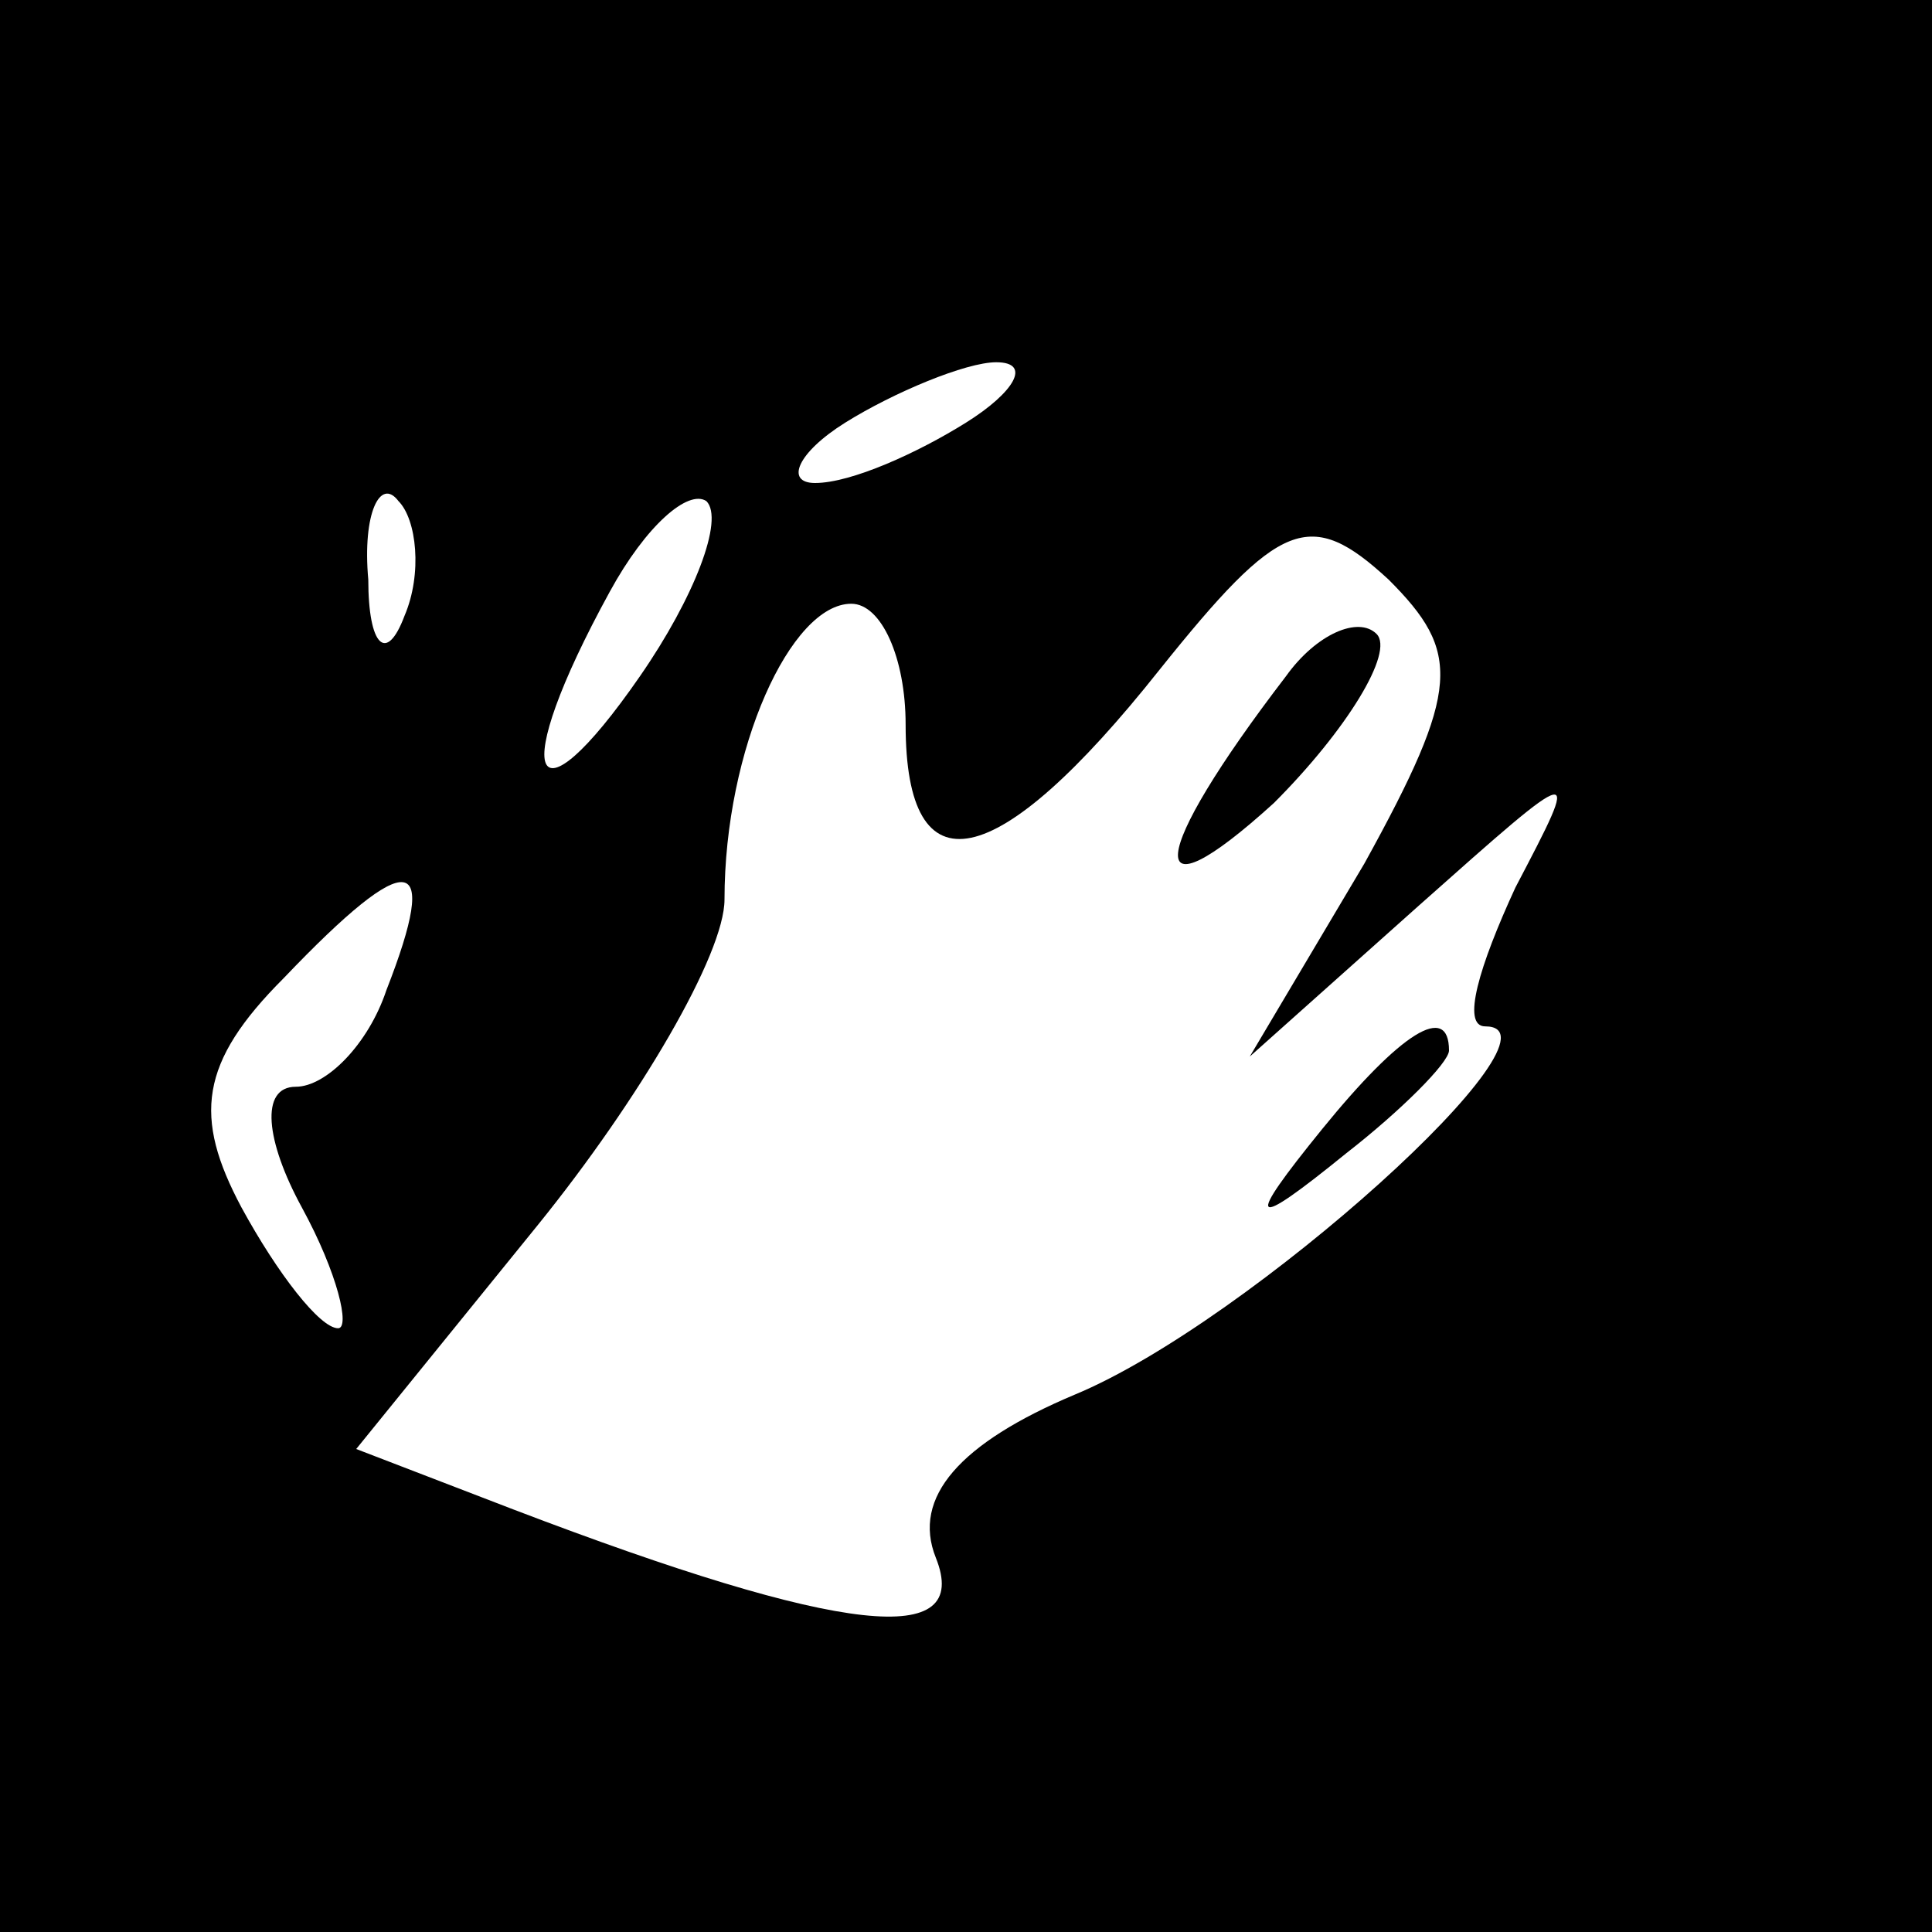 <?xml version="1.0" standalone="no"?>
<!DOCTYPE svg PUBLIC "-//W3C//DTD SVG 20010904//EN"
 "http://www.w3.org/TR/2001/REC-SVG-20010904/DTD/svg10.dtd">
<svg version="1.0" xmlns="http://www.w3.org/2000/svg"
 width="32pt" height="32pt" viewBox="0 0 32 32"
 preserveAspectRatio="xMidYMid meet">
<rect x="0" y="0" width="32" height="32" fill="#808080" stroke="none"/>
<g transform="translate(0,32) scale(0.1,-0.1)"
fill="#000000" stroke="none">
<path fill="#000000" stroke="none" d="M0 160 l0 -160 160 0 160 0 0 160 0
160 -160 0 -160 0 0 -160z"/>
<path fill="#ffffff" stroke="none" d="M160 250 c-8 -5 -19 -10 -25 -10 -5 0
-3 5 5 10 8 5 20 10 25 10 6 0 3 -5 -5 -10z"/>
<path fill="#ffffff" stroke="none" d="M67 218 c-3 -8 -6 -5 -6 6 -1 11 2 17
5 13 3 -3 4 -12 1 -19z"/>
<path fill="#ffffff" stroke="none" d="M106 208 c-18 -26 -22 -17 -5 14 6 11
13 17 16 15 3 -3 -2 -16 -11 -29z"/>
<path fill="#ffffff" stroke="none" d="M226 177 l-19 -32 28 25 c27 24 27 24
16 3 -6 -13 -9 -23 -5 -23 15 0 -39 -49 -68 -61 -19 -8 -27 -17 -23 -27 6 -15
-15 -13 -70 8 l-26 10 30 37 c17 21 31 45 31 54 0 25 11 49 21 49 5 0 9 -9 9
-20 0 -28 15 -25 42 9 20 25 25 27 38 15 12 -12 12 -18 -4 -47z"/>
<path fill="#ffffff" stroke="none" d="M64 156 c-3 -9 -10 -16 -15 -16 -6 0
-5 -9 1 -20 6 -11 8 -20 6 -20 -3 0 -10 9 -16 20 -8 15 -7 24 7 38 21 22 26
21 17 -2z"/>
<path fill="#000000" stroke="none" d="M213 208 c-23 -30 -24 -41 -2 -21 12
12 20 25 17 28 -3 3 -10 0 -15 -7z"/>
<path fill="#000000" stroke="none" d="M219 133 c-13 -16 -12 -17 4 -4 9 7 17
15 17 17 0 8 -8 3 -21 -13z"/>
</g>
</svg>
